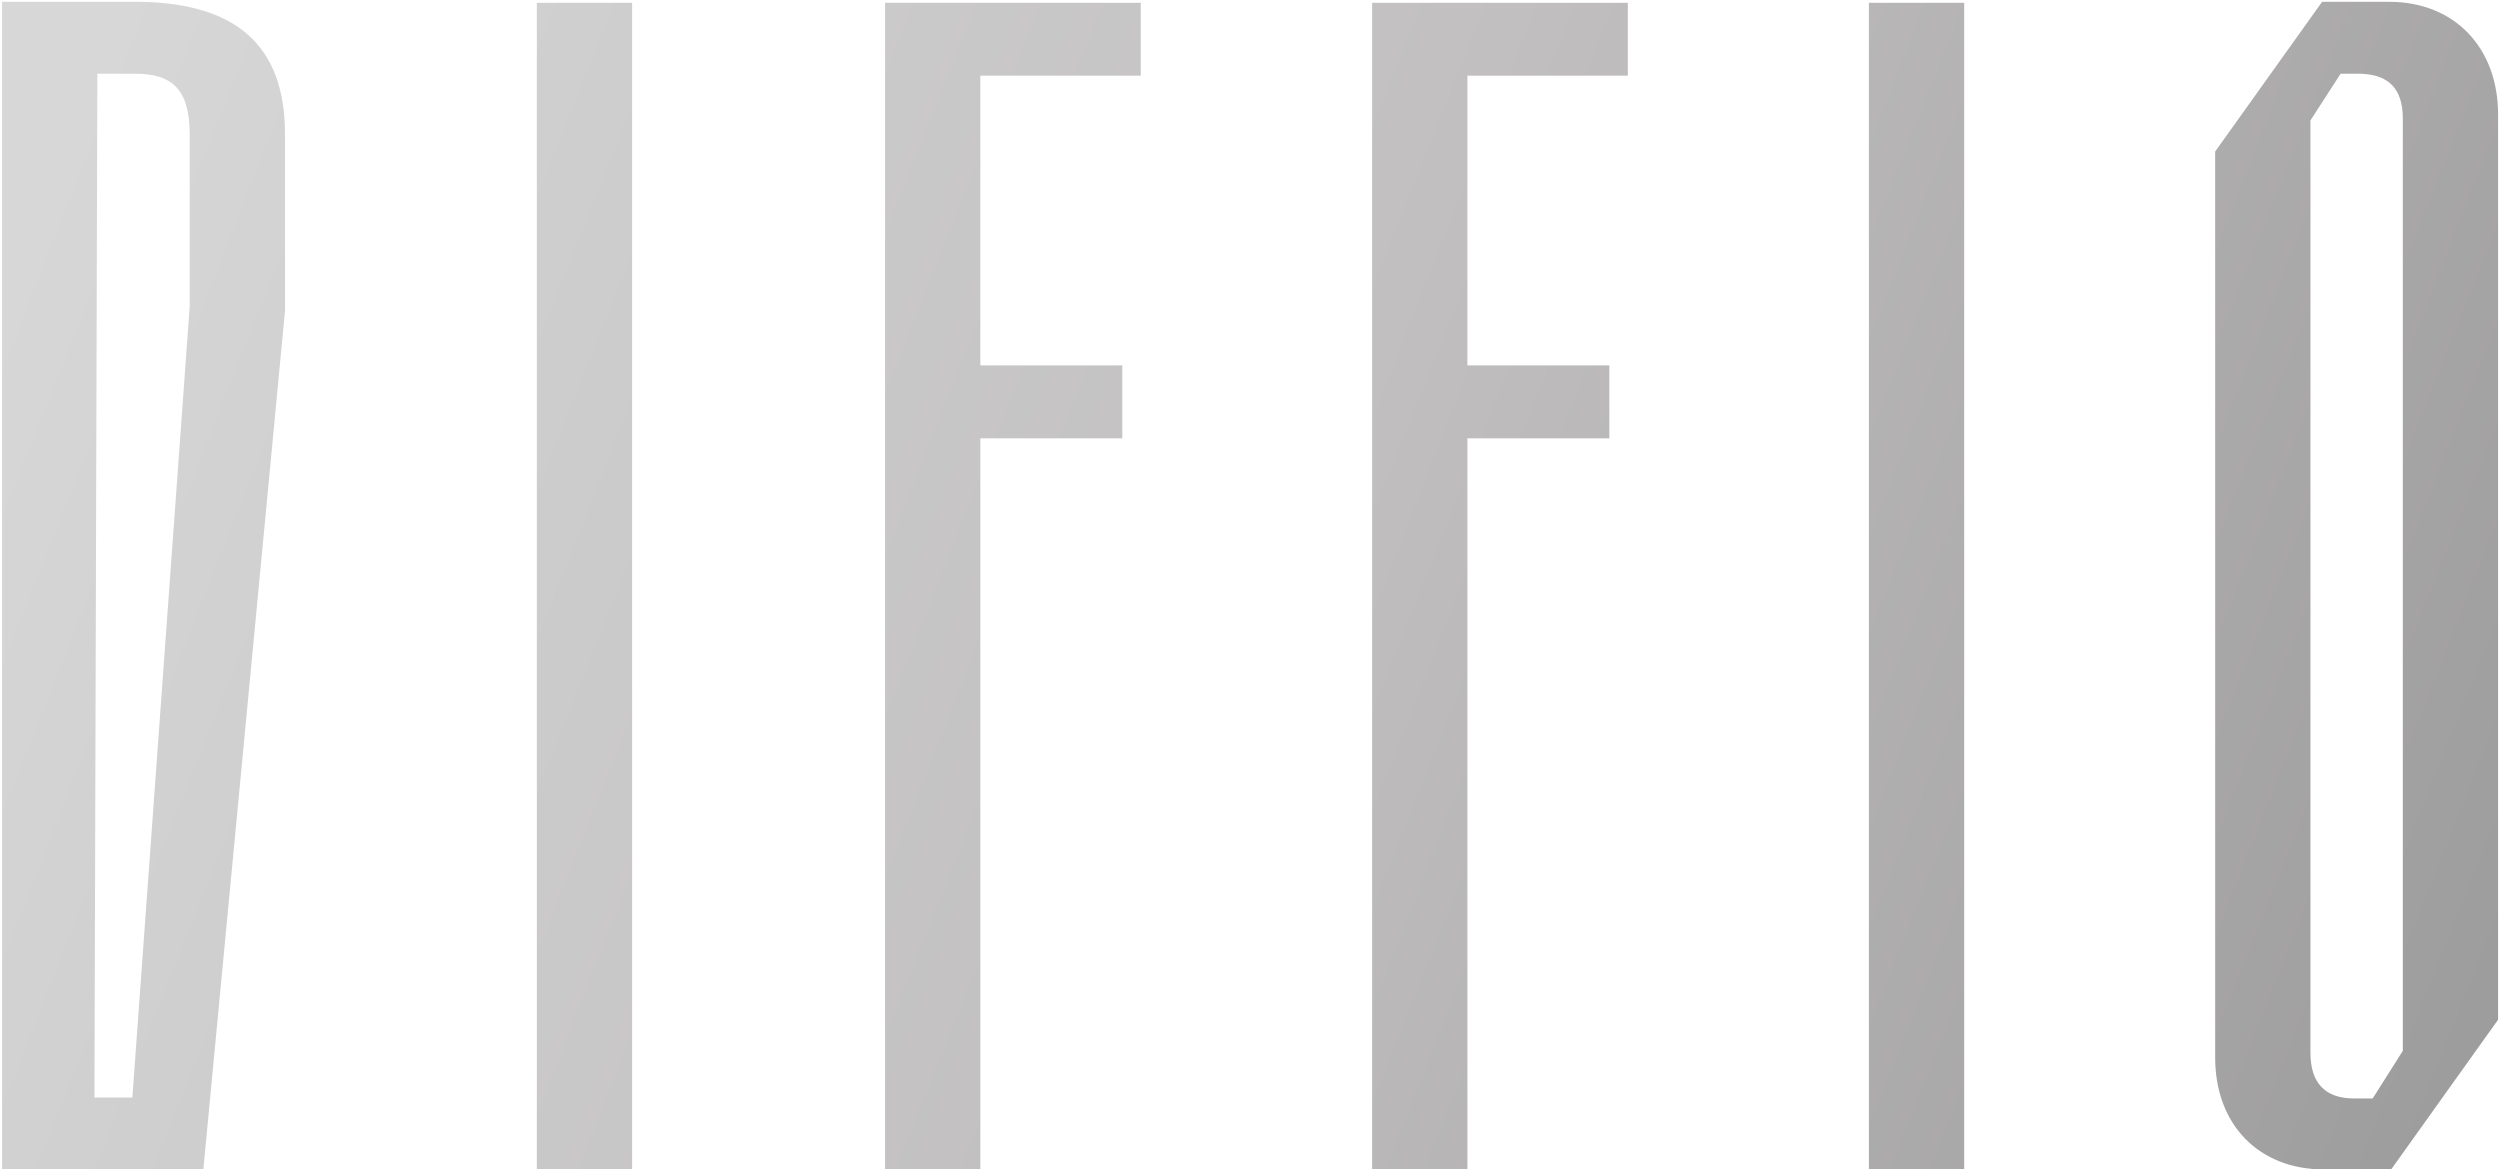 <svg width="900" height="421" viewBox="0 0 900 421" fill="none" xmlns="http://www.w3.org/2000/svg">
<path d="M0.75 0.65H49.75C85.45 1 102.6 16.75 102.6 48.25V111.95L73.2 421H0.75V0.65ZM35.05 26.55L34 395.1H47.65L68.3 110.2V48.6C68.3 32.5 62.35 26.55 48.7 26.55H35.05ZM193.264 421V1H227.564V421H193.264ZM318.621 421V1H410.671V27.25H352.921V131.55H404.021V157.8H352.921V421H318.621ZM493.963 421V1H586.013V27.25H528.263V131.55H579.363V157.8H528.263V421H493.963ZM672.805 421V1H707.105V421H672.805ZM797.462 54.55L835.962 0.65H860.112C883.562 0.65 899.312 17.1 899.312 41.25V367.1L860.812 421H836.662C813.212 421 797.462 404.9 797.462 380.75V54.55ZM831.762 43.35V379C831.762 389.85 837.012 395.45 847.512 395.45H854.162L865.012 378.3V42.65C865.012 32.15 860.112 26.9 849.962 26.55H842.612L831.762 43.35Z" fill="url(#paint0_linear_443_63)"/>
<defs>
<linearGradient id="paint0_linear_443_63" x1="20" y1="58.5" x2="890.5" y2="403" gradientUnits="userSpaceOnUse">
<stop stop-color="#D7D7D7"/>
<stop offset="0.5" stop-color="#C1BFBF"/>
<stop offset="1" stop-color="#9D9C9C"/>
<stop offset="1" stop-color="#9D9C9C"/>
</linearGradient>
</defs>
</svg>
